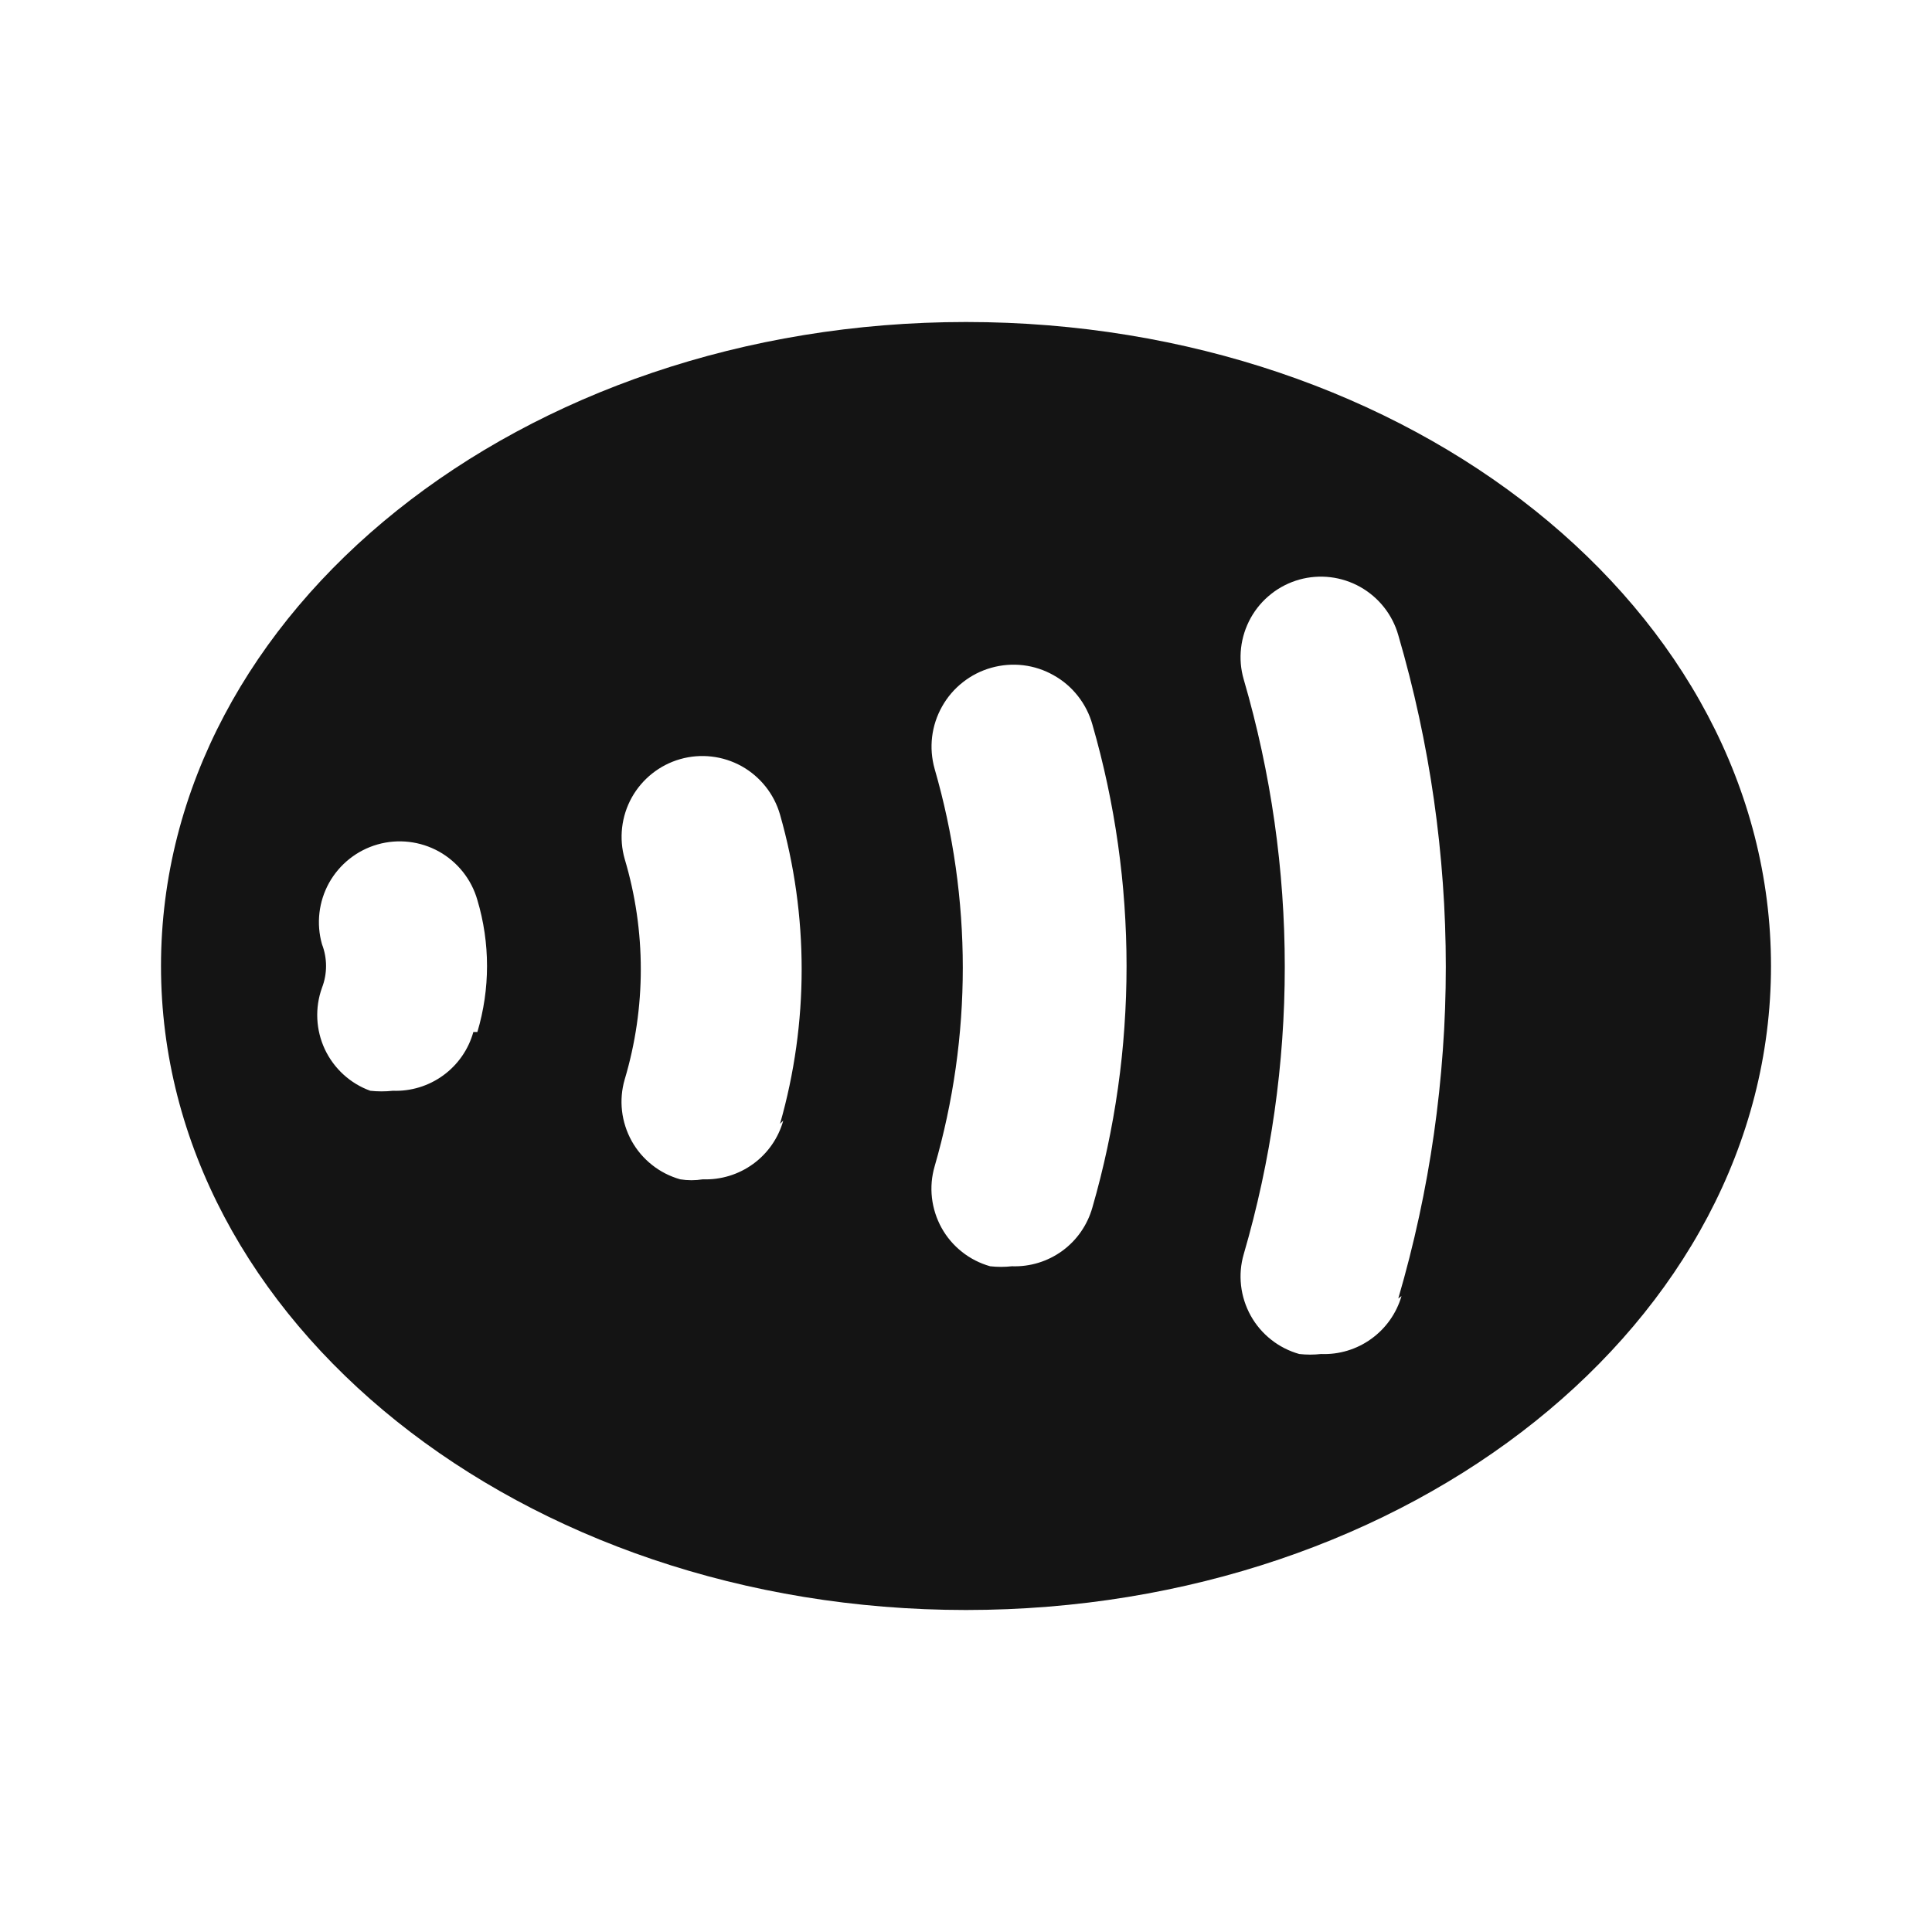 <svg width="24" height="24" viewBox="0 0 24 24" fill="none" xmlns="http://www.w3.org/2000/svg">
<path d="M12 4C6.48 4 2 7.58 2 12C2 16.42 6.48 20 12 20C17.52 20 22 16.42 22 12C22 7.58 17.52 4 12 4ZM5.88 12.82C5.82 13.036 5.688 13.226 5.507 13.358C5.325 13.491 5.104 13.558 4.88 13.55C4.787 13.56 4.693 13.56 4.6 13.55C4.351 13.46 4.148 13.274 4.035 13.034C3.923 12.794 3.91 12.519 4 12.27C4.067 12.096 4.067 11.904 4 11.73C3.927 11.474 3.959 11.2 4.088 10.967C4.218 10.735 4.434 10.563 4.69 10.49C4.946 10.417 5.22 10.449 5.453 10.578C5.685 10.708 5.857 10.924 5.93 11.18C6.09 11.715 6.09 12.285 5.93 12.82H5.88ZM9.73 13.92C9.67 14.136 9.538 14.326 9.357 14.458C9.175 14.591 8.954 14.658 8.73 14.65C8.637 14.665 8.543 14.665 8.45 14.65C8.323 14.614 8.204 14.554 8.101 14.472C7.997 14.39 7.911 14.289 7.847 14.174C7.783 14.058 7.742 13.931 7.727 13.8C7.712 13.669 7.723 13.537 7.76 13.41C8.027 12.516 8.027 11.564 7.76 10.67C7.687 10.414 7.719 10.14 7.848 9.907C7.978 9.675 8.194 9.503 8.45 9.43C8.706 9.357 8.98 9.389 9.213 9.518C9.445 9.648 9.617 9.864 9.69 10.12C10.048 11.375 10.048 12.705 9.69 13.96L9.73 13.92ZM13.57 15C13.509 15.216 13.378 15.406 13.197 15.538C13.015 15.671 12.794 15.738 12.57 15.73C12.48 15.74 12.39 15.74 12.3 15.73C12.173 15.694 12.054 15.634 11.951 15.552C11.847 15.47 11.761 15.369 11.697 15.254C11.633 15.138 11.592 15.011 11.577 14.88C11.562 14.749 11.573 14.617 11.61 14.49C12.077 12.876 12.077 11.164 11.61 9.55C11.574 9.421 11.563 9.287 11.579 9.154C11.595 9.021 11.637 8.893 11.703 8.776C11.768 8.66 11.856 8.557 11.961 8.475C12.066 8.392 12.186 8.331 12.315 8.295C12.444 8.259 12.578 8.248 12.711 8.264C12.844 8.28 12.972 8.322 13.088 8.388C13.205 8.453 13.308 8.541 13.39 8.646C13.473 8.751 13.534 8.871 13.57 9C14.136 10.96 14.136 13.04 13.57 15ZM17.41 16.1C17.348 16.314 17.215 16.502 17.034 16.632C16.853 16.763 16.633 16.829 16.41 16.82C16.32 16.83 16.23 16.83 16.14 16.82C16.013 16.784 15.894 16.724 15.791 16.642C15.687 16.56 15.601 16.459 15.537 16.344C15.473 16.228 15.432 16.102 15.417 15.97C15.402 15.839 15.413 15.707 15.45 15.58C16.13 13.249 16.13 10.771 15.45 8.44C15.413 8.313 15.402 8.181 15.417 8.05C15.432 7.918 15.473 7.792 15.537 7.676C15.601 7.561 15.687 7.46 15.791 7.378C15.894 7.296 16.013 7.236 16.14 7.2C16.395 7.129 16.667 7.162 16.897 7.291C17.128 7.421 17.298 7.636 17.37 7.89C18.157 10.58 18.157 13.44 17.37 16.13L17.41 16.1Z" fill="#141414"/>
</svg>
